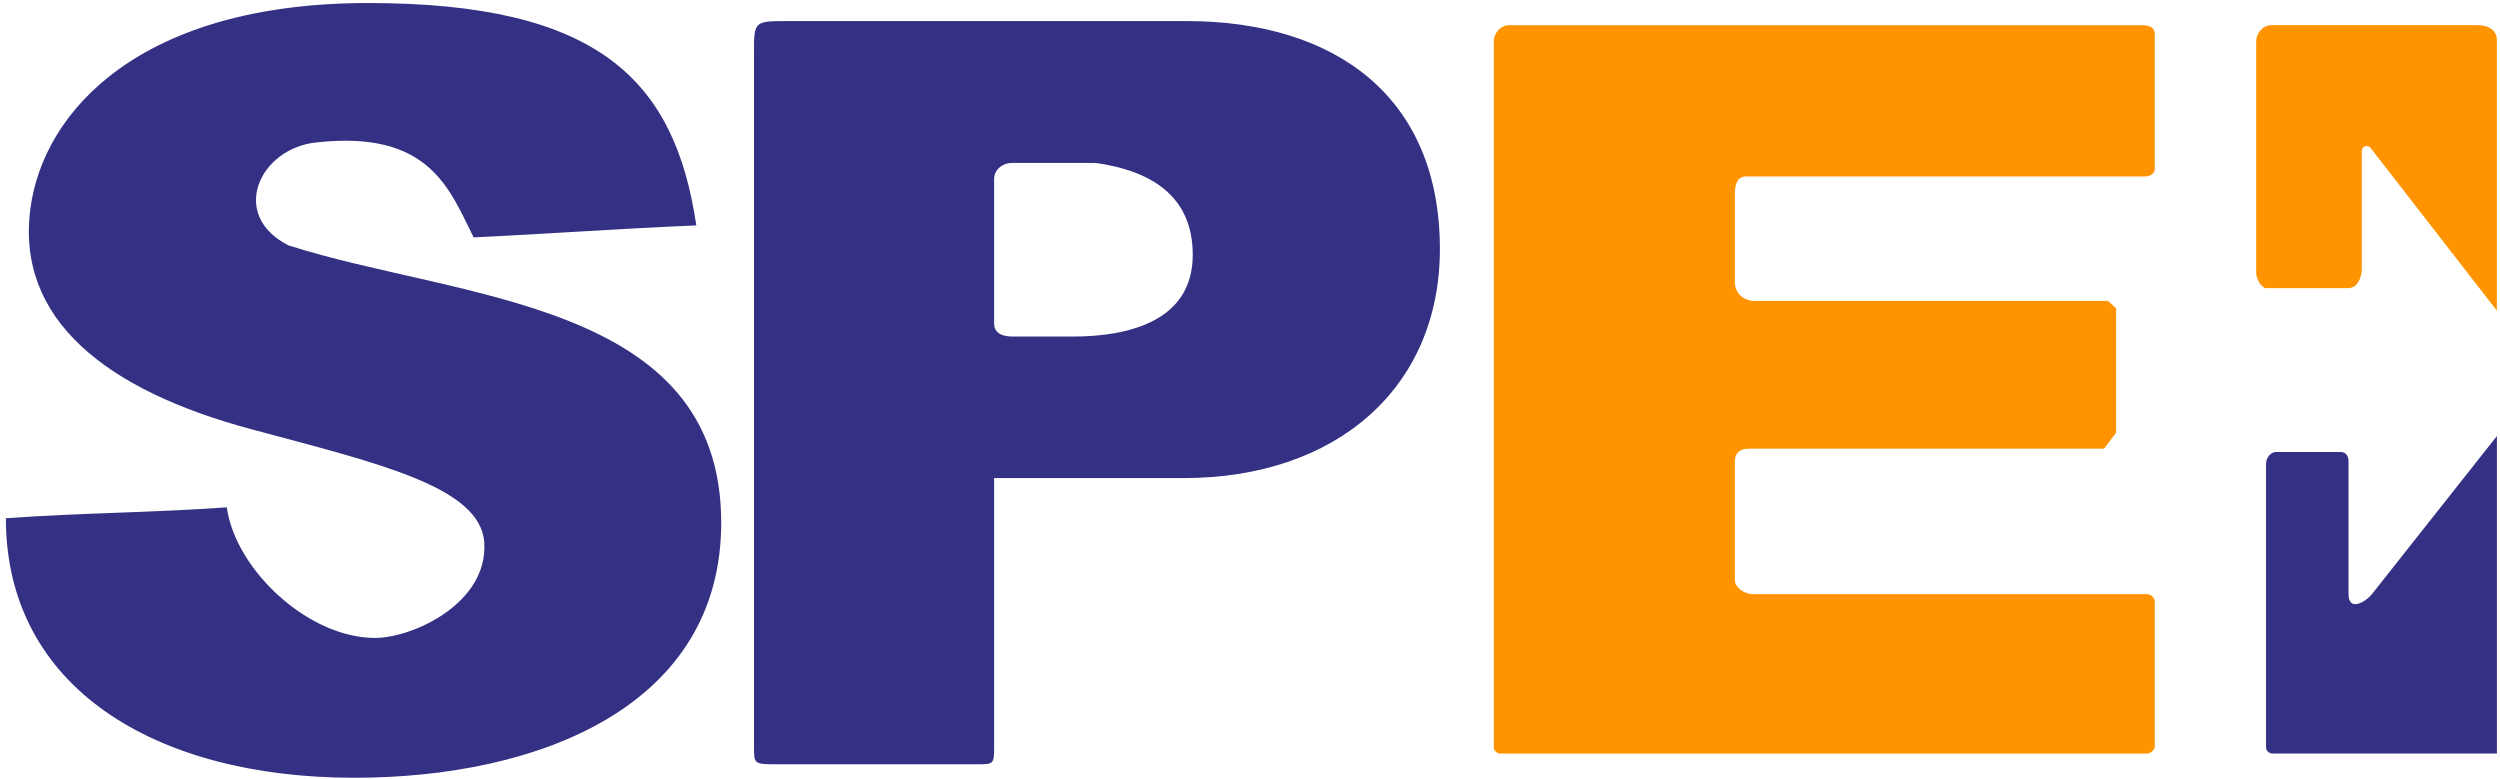<svg width="244" height="76" viewBox="0 0 244 76" fill="none" xmlns="http://www.w3.org/2000/svg">
<g id="Group 102">
<path id="Vector" fill-rule="evenodd" clip-rule="evenodd" d="M46.228 23.167C53.632 22.82 60.666 22.299 67.96 22C65.863 7.814 58.422 0.296 35.921 0.296C13.826 0.296 4.232 10.755 2.965 20.363C1.539 31.176 10.379 38.102 24.511 41.886C36.719 45.18 46.949 47.468 47.267 52.988C47.61 58.925 40.245 62.261 36.597 62.261C30.076 62.261 22.982 55.61 22.134 49.514C15.037 50.033 7.67 50.061 0.573 50.58C0.573 67.139 15.189 75.909 34.569 75.909C52.641 75.909 70.39 68.911 70.39 51.016C70.39 29.289 44.859 29.296 28.148 23.945C22.305 20.974 25.352 14.475 30.852 13.904C41.955 12.663 43.862 18.479 46.228 23.167H46.228ZM115.797 2.056C130.279 2.056 140.533 9.403 140.533 24.297C140.533 37.947 130.331 46.661 115.521 46.661H97.025V72.8C97.025 74.595 97.025 74.595 95.303 74.595H76.005C73.589 74.595 73.589 74.595 73.589 72.924V5.159C73.589 2.056 73.589 2.056 76.98 2.056H115.797ZM98.885 32.849C97.517 32.849 97.025 32.332 97.025 31.55V17.509C97.025 16.479 97.938 15.9 98.772 15.9H106.879C113.858 16.848 116.412 20.33 116.412 24.869C116.412 31.365 110.124 32.849 104.662 32.849H98.885H98.885Z" fill="#343084"/>
<path id="Vector_2" fill-rule="evenodd" clip-rule="evenodd" d="M145.8 4.063C145.8 3.154 146.509 2.457 147.291 2.457H208.803C210.161 2.401 210.309 2.915 210.309 3.401V16.345C210.372 16.945 209.835 17.22 209.358 17.22H170.408C169.594 17.22 169.325 17.988 169.325 18.827V27.567C169.325 28.509 170.054 29.371 171.284 29.371H205.747L206.534 30.095V42.231C206.14 42.752 205.746 43.272 205.352 43.793H170.623C169.82 43.793 169.324 44.249 169.324 44.989V56.631C169.324 57.273 170.155 57.988 171.127 57.988H209.522C210.03 57.988 210.308 58.433 210.308 58.712V72.851C210.308 73.184 209.9 73.547 209.552 73.547H146.428C146.093 73.547 145.8 73.243 145.8 72.969V4.064V4.063Z" fill="#FF9400"/>
<path id="Vector_3" fill-rule="evenodd" clip-rule="evenodd" d="M243.698 42.557V73.547H221.794C221.459 73.547 221.166 73.243 221.166 72.969V45.283C221.166 44.542 221.722 44.115 222.138 44.115H228.426C229.057 44.115 229.216 44.611 229.216 45.049V57.988C229.216 59.622 230.704 58.918 231.5 57.988C235.566 52.844 239.632 47.7 243.698 42.557H243.698Z" fill="#343084"/>
<path id="Vector_4" fill-rule="evenodd" clip-rule="evenodd" d="M220.208 4.062C220.208 3.152 220.917 2.456 221.699 2.456H241.805C243.198 2.456 243.697 3.241 243.697 3.861V30.324L231.387 14.461C231.121 14.118 230.512 14.14 230.512 14.851V26.276C230.512 26.912 230.171 28.119 229.187 28.119H221.165C220.727 28.119 220.207 27.21 220.207 26.691V4.062H220.208Z" fill="#FF9400"/>
</g>
</svg>
